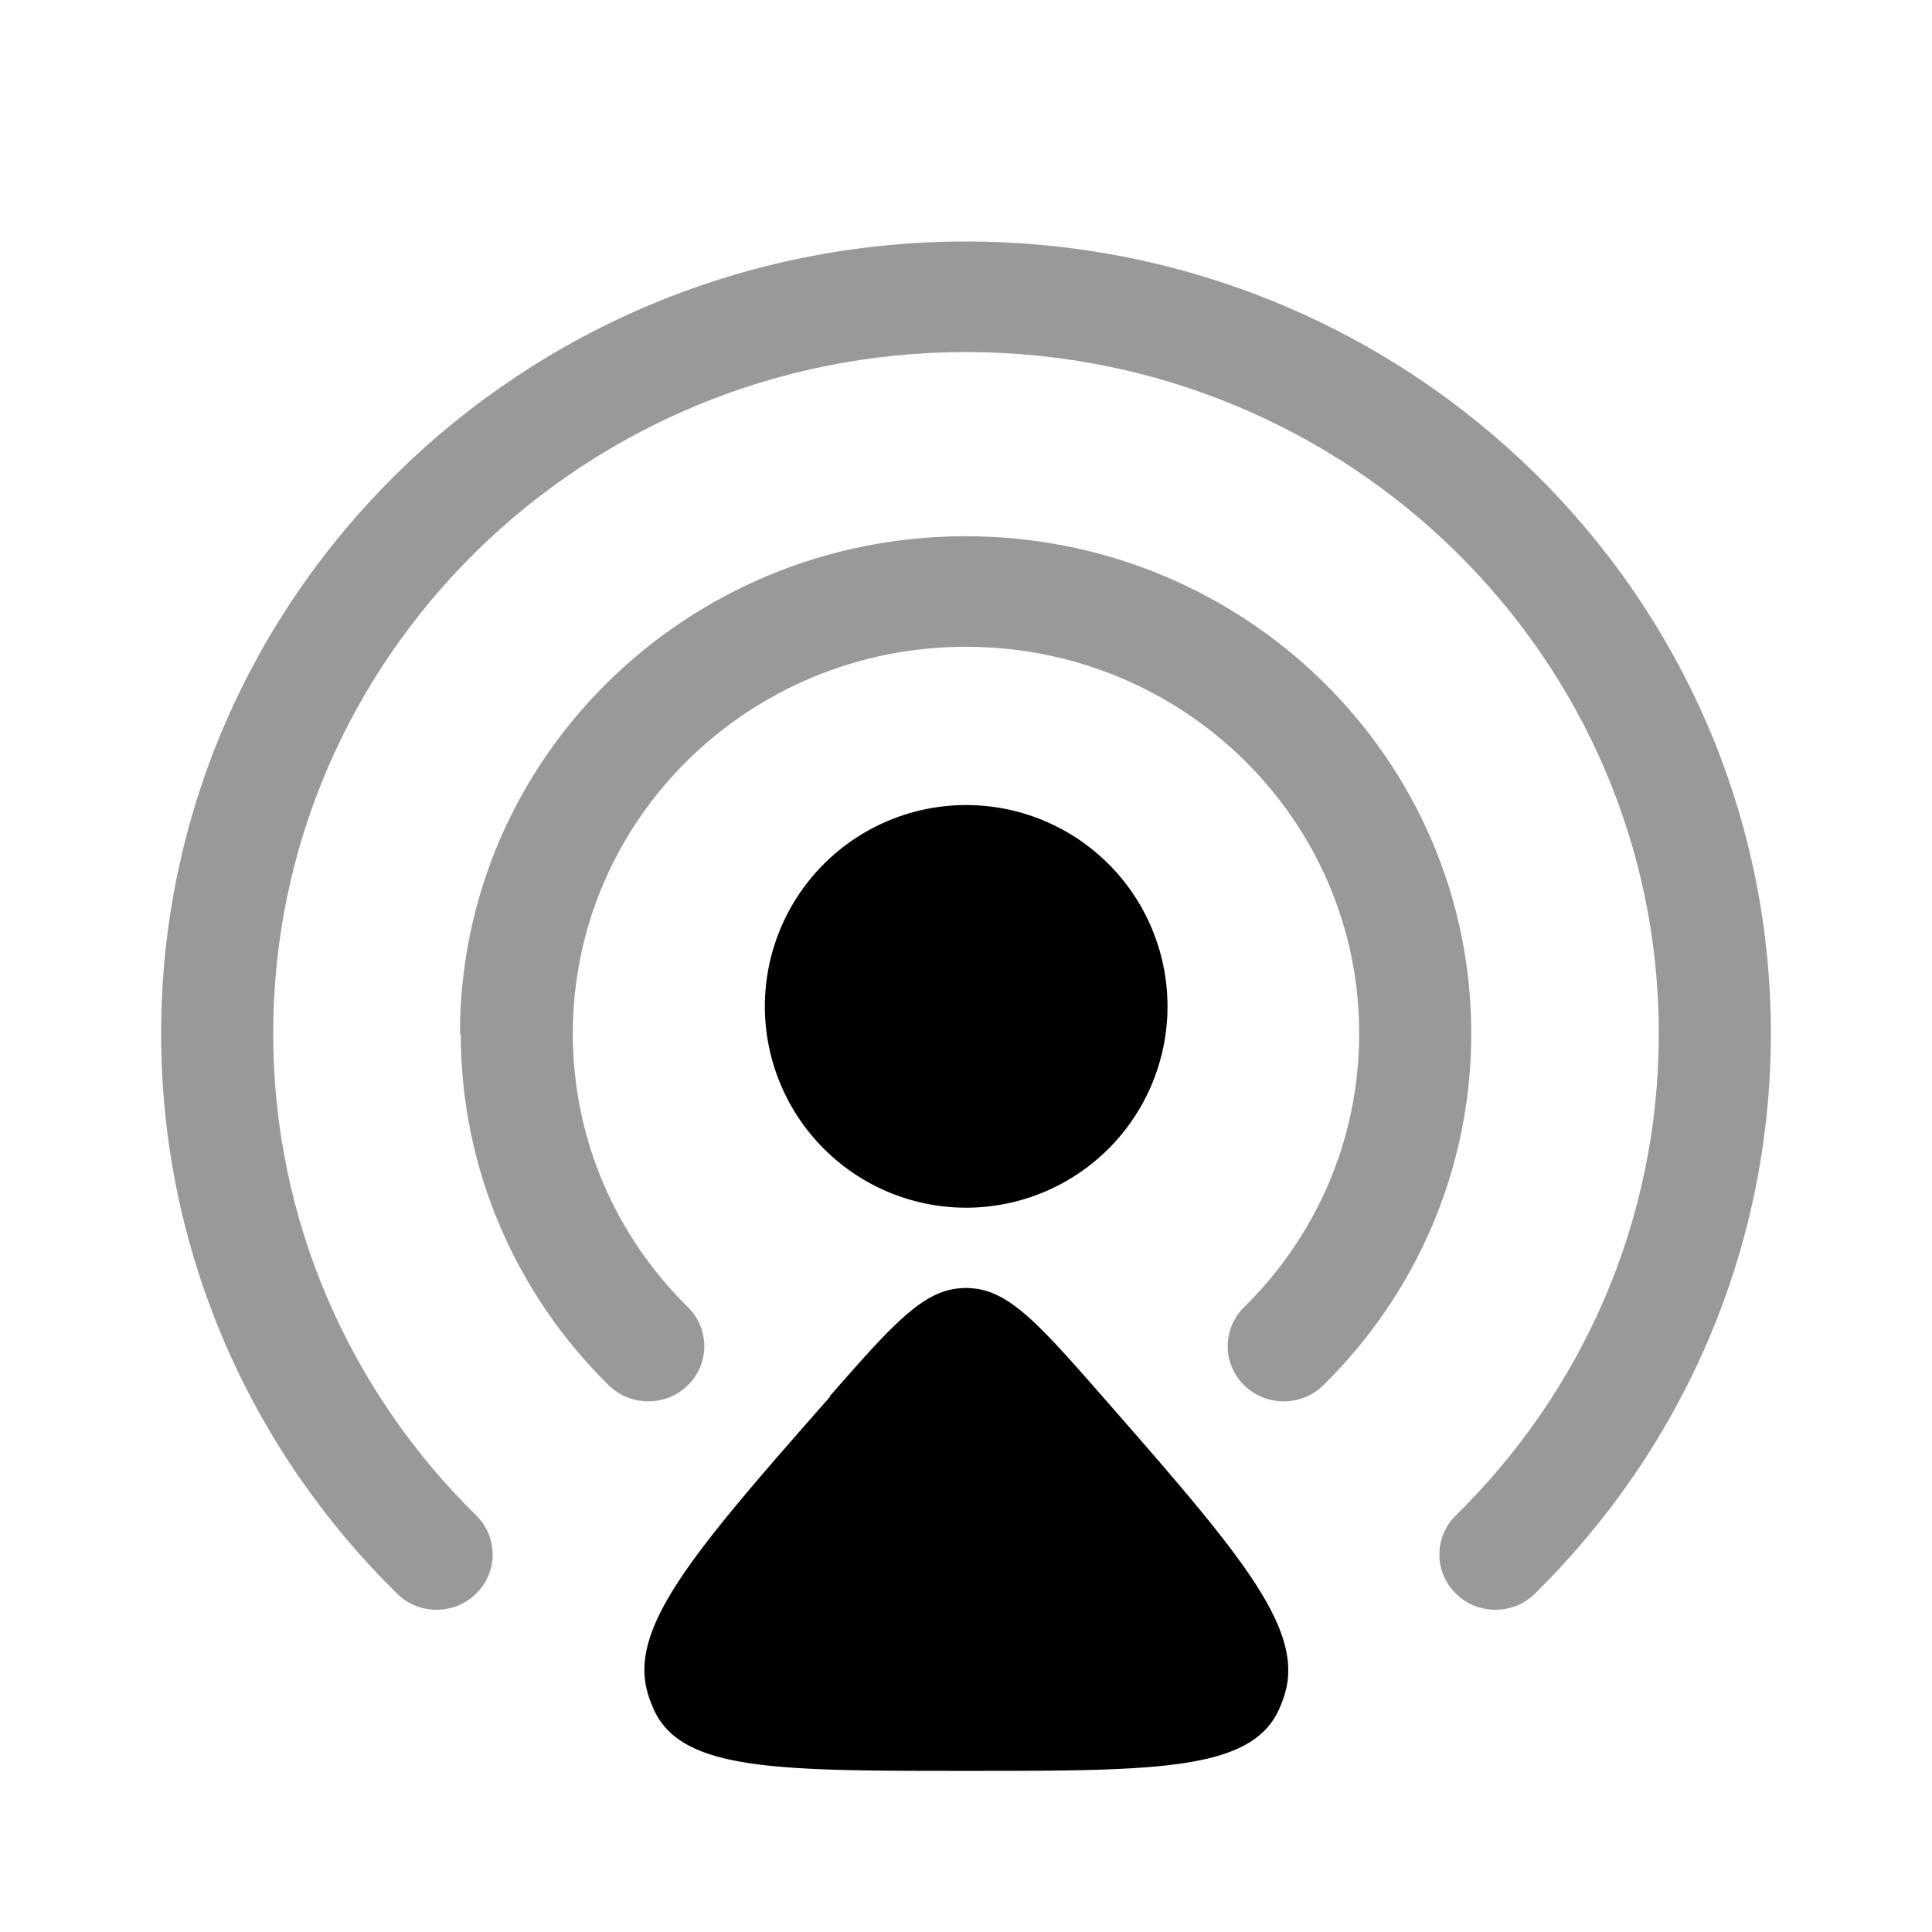 <svg xmlns="http://www.w3.org/2000/svg" viewBox="0 0 512 512"><!--!Font Awesome Pro 6.6.0 by @fontawesome - https://fontawesome.com License - https://fontawesome.com/license (Commercial License) Copyright 2024 Fonticons, Inc.--><path class="fa-secondary" opacity=".4" d="M42.7 273.9c0 58 23.9 110.5 62.5 148.4c2.9 2.9 6.7 4.3 10.5 4.3s7.6-1.4 10.5-4.3c5.8-5.7 5.8-15 0-20.7C93 369 72.4 323.8 72.4 273.9c0-99.8 82.2-180.6 183.6-180.6s183.6 80.9 183.6 180.6c0 49.9-20.5 95-53.8 127.7c-5.8 5.7-5.8 15 0 20.7c2.9 2.9 6.7 4.3 10.5 4.3s7.6-1.4 10.5-4.3c38.6-38 62.5-90.5 62.5-148.4C469.3 158 373.8 64 256 64S42.7 158 42.7 273.9zm79.4 0c0 36.4 15 69.4 39.2 93.2c5.8 5.7 15.2 5.7 21 0s5.8-15 0-20.7c-18.9-18.6-30.5-44.2-30.5-72.5c0-56.6 46.6-102.5 104.2-102.5s104.2 45.9 104.2 102.5c0 28.3-11.6 53.9-30.5 72.5c-5.8 5.7-5.8 15 0 20.7s15.2 5.7 21 0c24.2-23.8 39.2-56.8 39.2-93.2c0-72.8-60-131.8-134-131.8s-134 59-134 131.8z"/><path class="fa-primary" d="M219.9 370c16.4-18.7 24.6-28 34.7-28.6c.9-.1 1.8-.1 2.8 0c10.1 .6 18.3 9.9 34.7 28.6c35.6 40.7 53.4 61 48.5 78.5c-.4 1.5-1 3-1.6 4.4c-7.3 16.4-32.5 16.4-82.9 16.4s-75.6 0-82.9-16.4c-.6-1.4-1.2-2.9-1.6-4.4c-5-17.5 12.8-37.9 48.5-78.5zM202.7 266.7a53.3 53.3 0 1 1 106.7 0 53.3 53.3 0 1 1 -106.7 0z"/></svg>